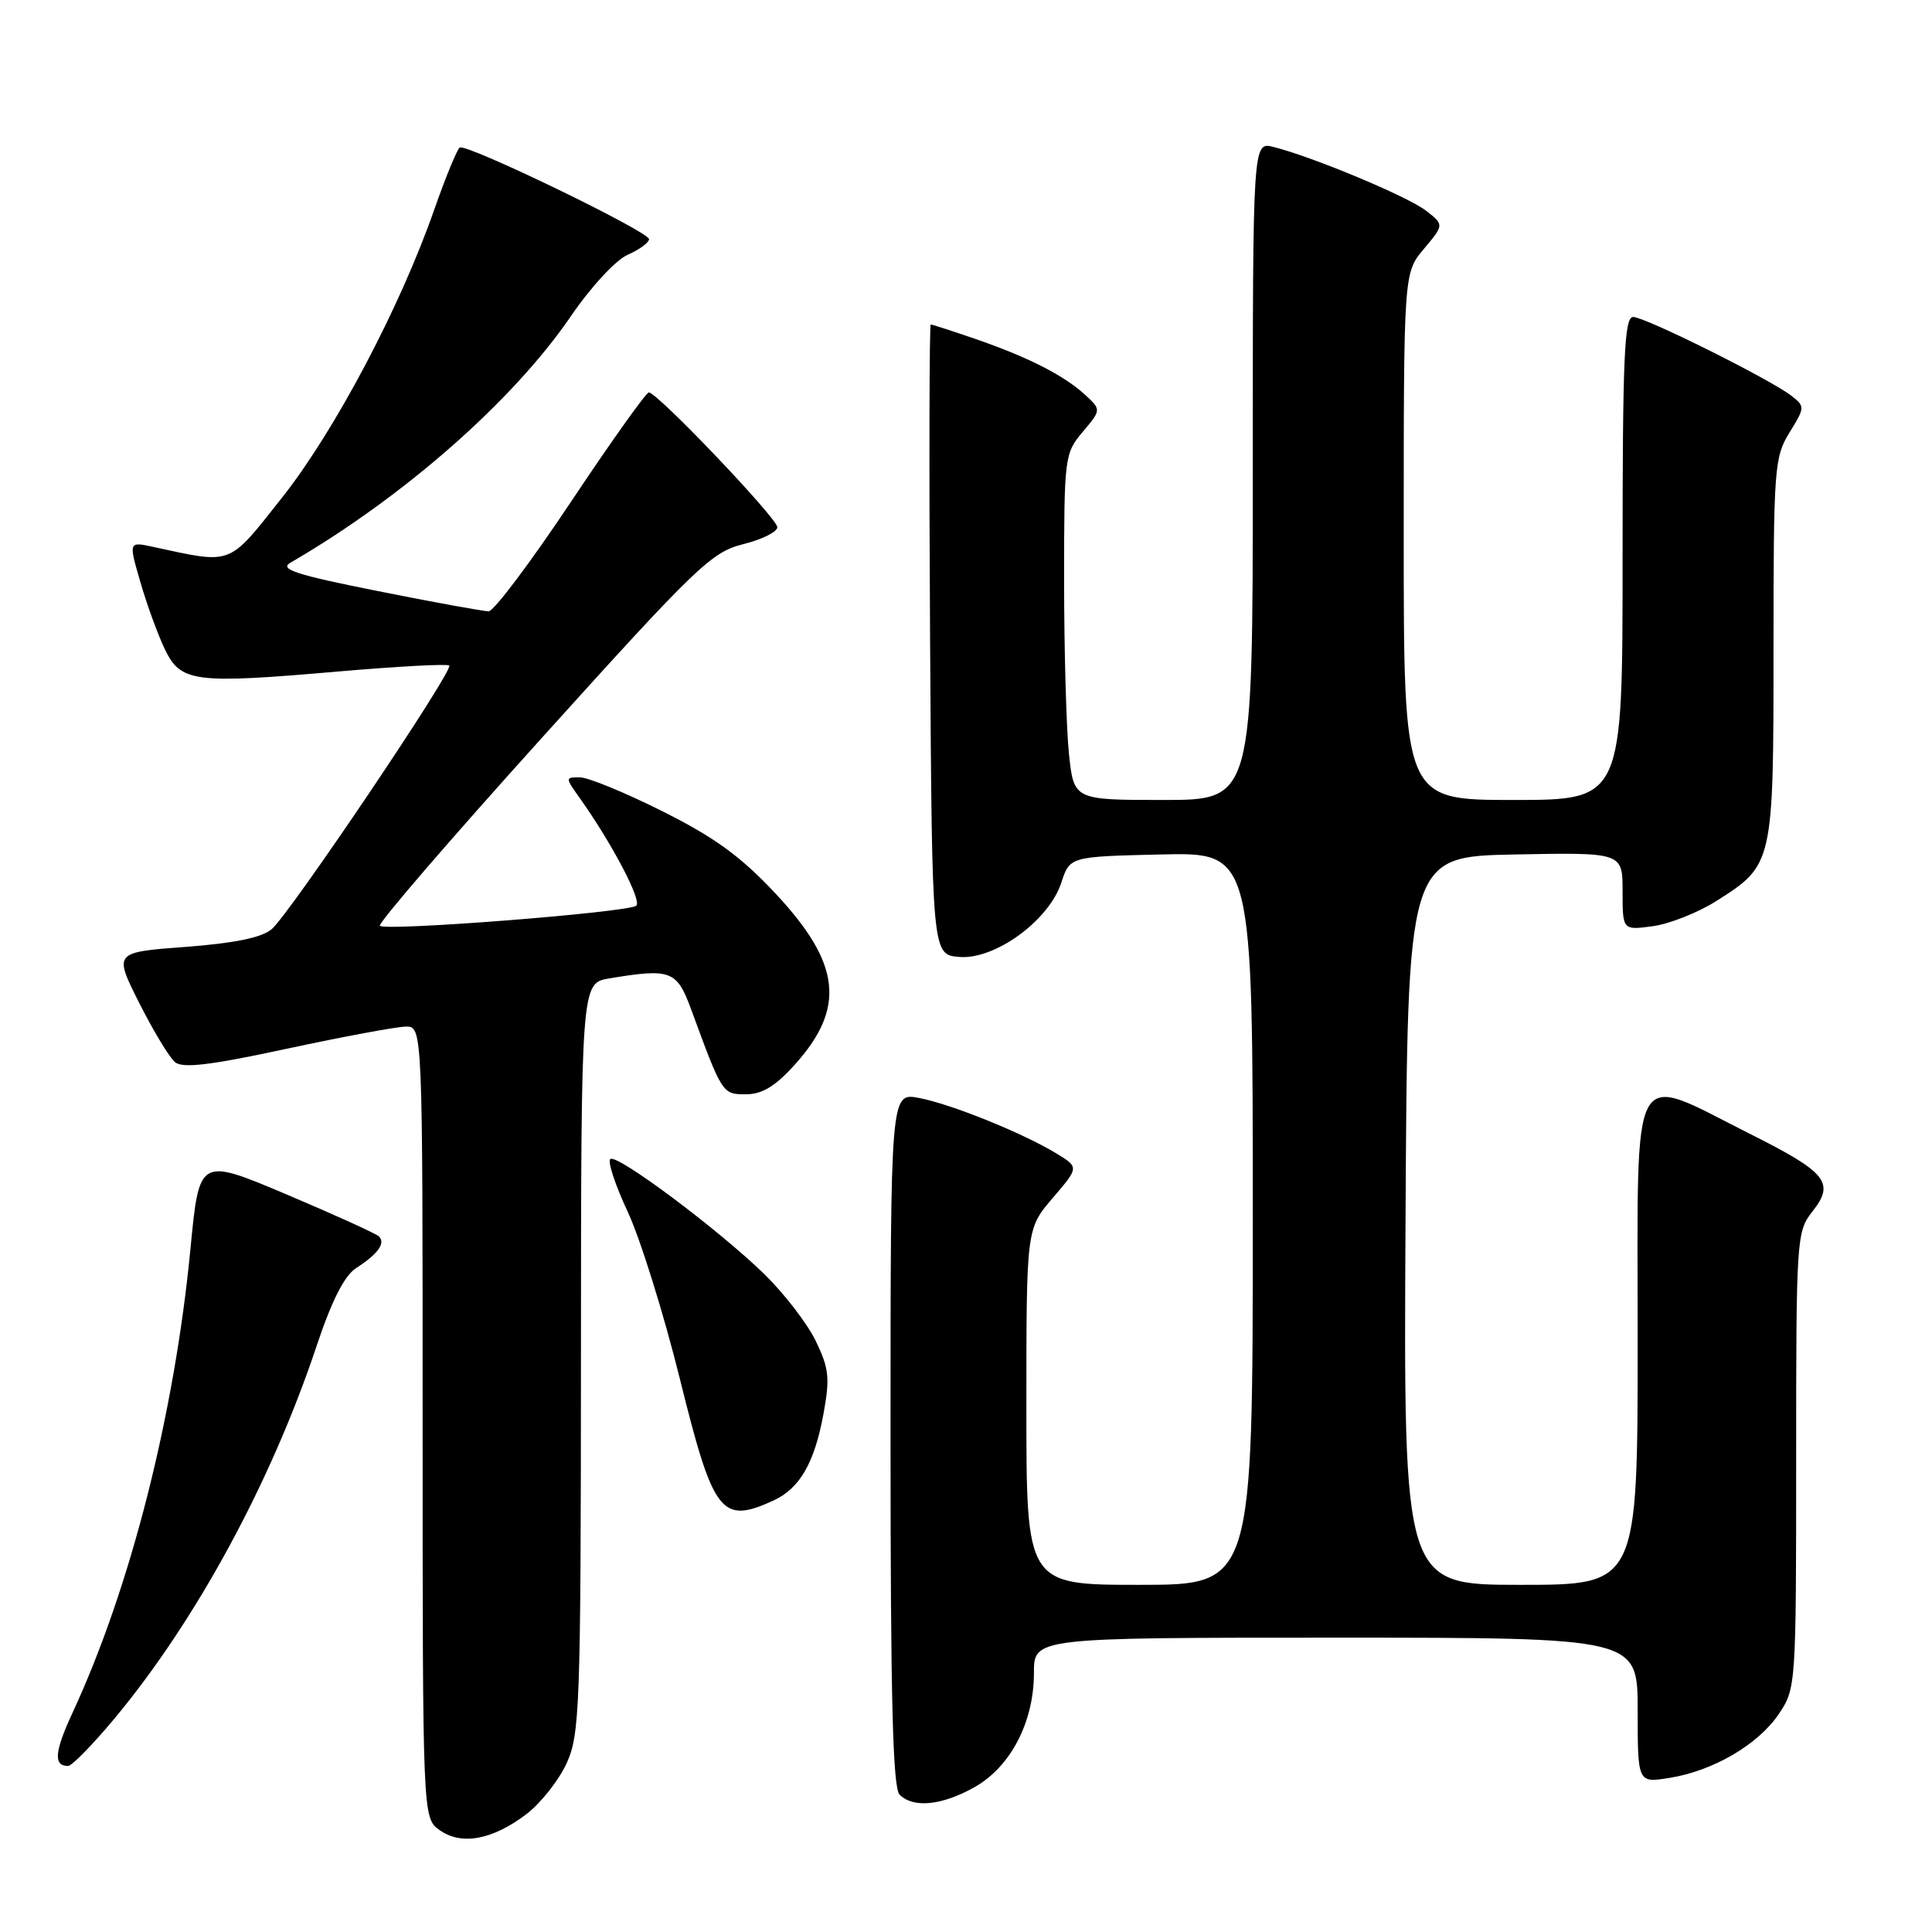 <?xml version="1.0" encoding="UTF-8" standalone="no"?>
<!DOCTYPE svg PUBLIC "-//W3C//DTD SVG 1.1//EN" "http://www.w3.org/Graphics/SVG/1.1/DTD/svg11.dtd" >
<svg xmlns="http://www.w3.org/2000/svg" xmlns:xlink="http://www.w3.org/1999/xlink" version="1.1" viewBox="0 0 256 256">
 <g >
 <path fill="currentColor"
d=" M 69.78 240.36 C 71.67 238.91 74.06 235.88 75.09 233.62 C 76.83 229.78 76.96 226.18 76.98 179.88 C 77.00 130.26 77.00 130.26 80.75 129.64 C 88.91 128.29 89.68 128.59 91.58 133.75 C 95.71 144.99 95.72 145.00 98.83 145.00 C 100.97 145.00 102.72 143.95 105.28 141.11 C 112.09 133.57 111.44 127.69 102.79 118.43 C 98.15 113.47 94.71 110.97 87.78 107.50 C 82.84 105.02 77.91 103.00 76.83 103.00 C 74.88 103.00 74.88 103.02 76.82 105.75 C 81.13 111.82 85.07 119.33 84.31 120.01 C 83.32 120.89 51.09 123.42 50.34 122.67 C 50.04 122.38 59.73 111.14 71.86 97.70 C 92.32 75.03 94.26 73.17 98.46 72.11 C 100.96 71.49 103.00 70.47 103.00 69.86 C 103.00 68.68 87.10 52.00 85.98 52.00 C 85.61 52.00 80.97 58.52 75.65 66.50 C 70.34 74.47 65.43 81.00 64.75 81.00 C 64.06 81.00 57.45 79.80 50.06 78.32 C 39.26 76.17 36.98 75.43 38.47 74.57 C 53.48 65.86 67.97 53.12 75.63 41.92 C 78.29 38.02 81.57 34.47 83.17 33.76 C 84.73 33.08 86.00 32.14 86.00 31.69 C 86.00 30.69 61.82 18.99 60.92 19.55 C 60.57 19.77 59.06 23.45 57.56 27.72 C 53.04 40.69 44.38 57.07 37.38 65.93 C 30.15 75.06 30.94 74.76 20.27 72.46 C 17.04 71.76 17.04 71.76 18.60 77.13 C 19.45 80.08 20.91 84.08 21.83 86.00 C 23.94 90.41 25.69 90.64 44.78 88.98 C 52.64 88.30 59.28 87.94 59.53 88.19 C 60.14 88.81 38.41 121.07 35.99 123.13 C 34.68 124.24 31.07 124.98 24.57 125.47 C 15.07 126.18 15.07 126.18 18.45 132.90 C 20.31 136.59 22.44 140.12 23.19 140.74 C 24.21 141.59 27.86 141.15 38.02 138.96 C 45.43 137.37 52.51 136.05 53.75 136.03 C 56.00 136.00 56.00 136.00 56.00 188.44 C 56.00 240.89 56.00 240.89 58.25 242.50 C 61.14 244.56 65.27 243.80 69.78 240.36 Z  M 129.11 236.82 C 133.91 234.12 137.00 228.19 137.00 221.68 C 137.00 217.00 137.00 217.00 177.00 217.00 C 217.00 217.00 217.00 217.00 217.00 226.63 C 217.00 236.26 217.00 236.26 221.22 235.58 C 227.01 234.65 232.97 231.17 235.71 227.10 C 237.97 223.75 238.00 223.32 238.00 193.49 C 238.00 164.00 238.05 163.20 240.17 160.51 C 243.16 156.72 242.06 155.35 231.93 150.27 C 215.76 142.15 217.00 139.91 217.00 177.38 C 217.00 210.00 217.00 210.00 201.49 210.00 C 185.98 210.00 185.98 210.00 186.24 161.75 C 186.50 113.50 186.50 113.50 200.75 113.22 C 215.00 112.95 215.00 112.95 215.00 118.10 C 215.00 123.26 215.00 123.26 218.99 122.73 C 221.19 122.43 224.97 120.94 227.39 119.41 C 234.98 114.61 235.00 114.50 235.00 85.96 C 235.00 62.02 235.11 60.56 237.12 57.31 C 239.17 53.99 239.18 53.85 237.37 52.44 C 234.52 50.24 217.98 42.00 216.40 42.00 C 215.23 42.00 215.00 47.26 215.00 74.00 C 215.00 106.00 215.00 106.00 200.50 106.00 C 186.00 106.00 186.00 106.00 186.00 71.08 C 186.00 36.15 186.00 36.15 188.68 32.97 C 191.36 29.78 191.36 29.78 188.93 27.90 C 186.51 26.03 173.92 20.77 168.73 19.47 C 166.00 18.78 166.00 18.78 166.00 62.39 C 166.00 106.00 166.00 106.00 154.14 106.00 C 142.28 106.00 142.28 106.00 141.64 99.85 C 141.29 96.47 141.00 86.16 141.00 76.93 C 141.00 60.55 141.06 60.08 143.47 57.22 C 145.94 54.29 145.94 54.29 143.72 52.26 C 140.91 49.70 136.18 47.30 129.18 44.89 C 126.16 43.85 123.53 43.00 123.33 43.00 C 123.14 43.00 123.10 61.79 123.24 84.75 C 123.50 126.50 123.50 126.50 127.10 126.80 C 131.82 127.20 138.99 121.98 140.63 116.96 C 141.76 113.50 141.76 113.50 153.88 113.22 C 166.00 112.94 166.00 112.94 166.00 161.47 C 166.00 210.00 166.00 210.00 151.00 210.00 C 136.00 210.00 136.00 210.00 136.00 186.41 C 136.00 162.82 136.00 162.82 139.49 158.74 C 142.98 154.67 142.98 154.67 139.98 152.84 C 135.49 150.11 125.99 146.28 121.75 145.48 C 118.00 144.78 118.00 144.78 118.00 190.69 C 118.00 225.06 118.30 236.90 119.20 237.80 C 121.02 239.62 124.79 239.24 129.11 236.82 Z  M 15.14 227.75 C 25.95 214.78 35.88 196.49 41.90 178.50 C 43.95 172.34 45.63 169.03 47.20 168.02 C 50.09 166.16 51.12 164.71 50.21 163.83 C 49.82 163.45 44.30 160.95 37.95 158.26 C 26.40 153.38 26.40 153.38 25.24 165.44 C 23.13 187.39 17.30 210.38 9.62 226.93 C 7.21 232.13 7.06 234.00 9.02 234.00 C 9.52 234.00 12.27 231.19 15.14 227.75 Z  M 102.44 198.85 C 105.95 197.25 107.90 193.90 109.10 187.42 C 109.99 182.59 109.86 181.35 108.09 177.68 C 106.97 175.37 103.90 171.39 101.28 168.83 C 95.20 162.92 81.88 152.95 80.88 153.57 C 80.47 153.83 81.49 156.96 83.16 160.53 C 84.83 164.09 87.94 174.06 90.08 182.68 C 94.52 200.63 95.56 201.98 102.44 198.85 Z "/>
</g>
</svg>